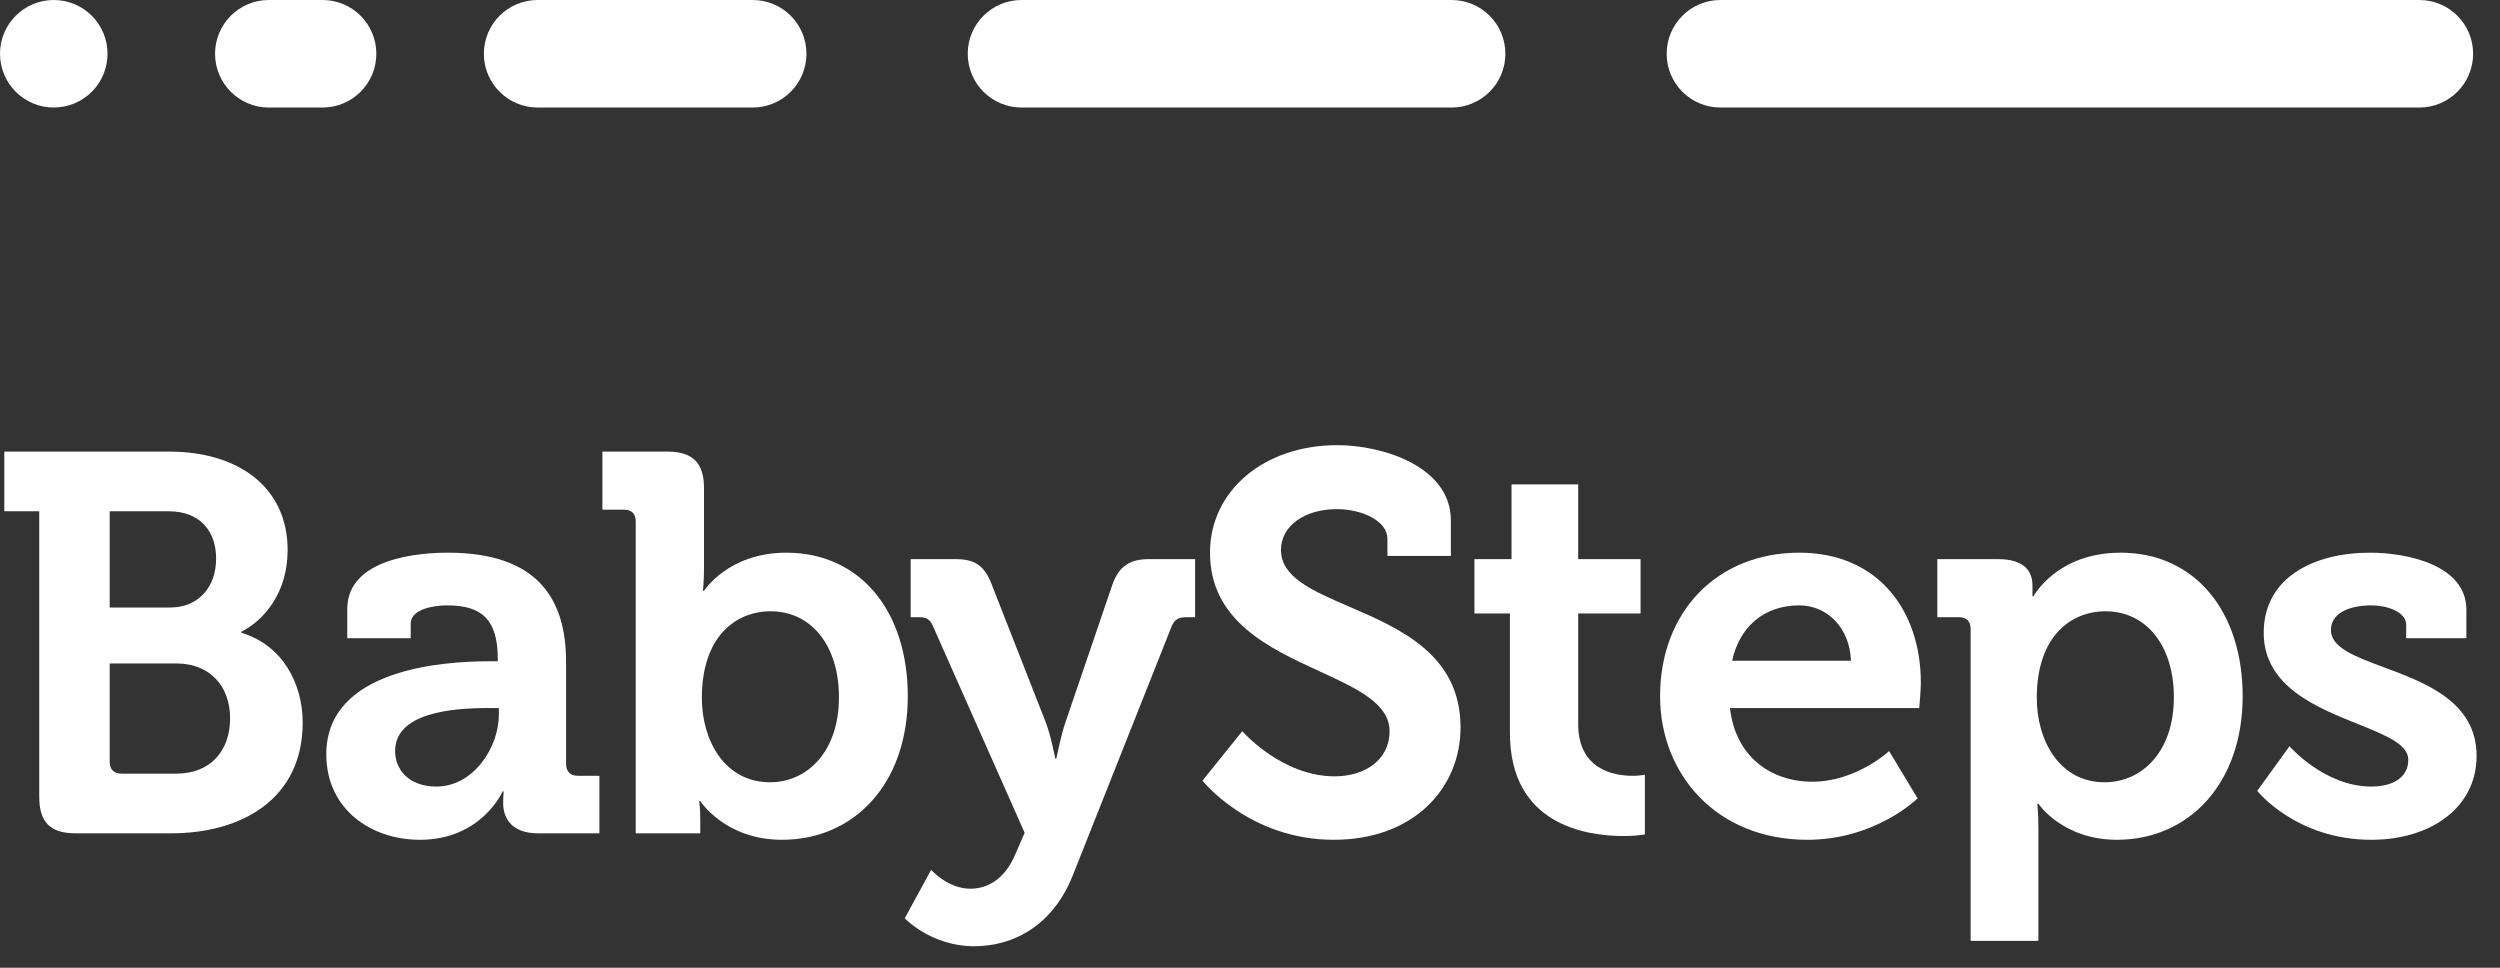 <svg width="93" height="36" viewBox="0 0 93 36" fill="none" xmlns="http://www.w3.org/2000/svg">
<rect x="0" y="0" width="93" height="36" fill="#333333" stroke="none"/>
<path d="M2 0C0.896 0 0 0.895 0 2C0 3.105 0.896 4 2 4C3.104 4 4 3.105 4 2C4 0.895 3.104 0 2 0Z" fill="white"/>
<path d="M49.612 31.24C46.472 31.24 44.732 29.04 44.732 29.04L46.212 27.2C46.212 27.2 47.672 28.88 49.652 28.88C50.732 28.88 51.692 28.3 51.692 27.2C51.692 26.171 50.484 25.616 49.096 24.977C47.219 24.115 45.012 23.1 45.012 20.56C45.012 18.26 47.012 16.56 49.752 16.56C51.412 16.56 53.972 17.34 53.972 19.36V20.68H51.612V20.04C51.612 19.38 50.672 18.94 49.732 18.94C48.532 18.94 47.652 19.56 47.652 20.46C47.652 21.474 48.824 21.978 50.186 22.565C52.076 23.38 54.332 24.352 54.332 27.06C54.332 29.32 52.592 31.24 49.612 31.24Z" fill="white"/>
<path fill-rule="evenodd" clip-rule="evenodd" d="M1.46 29.64C1.46 30.6 1.88 31 2.82 31H6.36C9 31 11.26 29.72 11.26 26.88C11.26 25.44 10.52 24 8.98 23.54V23.5C9.84 23.06 10.7 22.04 10.7 20.46C10.7 18.12 8.86 16.8 6.3 16.8H0.16V19.02H1.46V29.64ZM4.08 22.6V19.02H6.28C7.44 19.02 8.04 19.76 8.04 20.78C8.04 21.8 7.42 22.6 6.32 22.6H4.08ZM4.08 28.34V24.68H6.56C7.82 24.68 8.56 25.54 8.56 26.72C8.56 27.92 7.84 28.78 6.56 28.78H4.52C4.24 28.78 4.08 28.62 4.08 28.34Z" fill="white"/>
<path fill-rule="evenodd" clip-rule="evenodd" d="M12.138 28.06C12.138 30.1 13.798 31.24 15.618 31.24C17.918 31.24 18.698 29.44 18.698 29.44H18.738C18.738 29.44 18.718 29.62 18.718 29.88C18.718 30.48 19.078 31 20.018 31H22.298V28.86H21.498C21.218 28.86 21.058 28.7 21.058 28.42V24.62C21.058 22.34 20.058 20.56 16.658 20.56C15.598 20.56 12.918 20.76 12.918 22.66V23.74H15.278V23.2C15.278 22.64 16.178 22.52 16.638 22.52C17.938 22.52 18.518 23.06 18.518 24.52V24.6H18.198C16.538 24.6 12.138 24.86 12.138 28.06ZM14.698 27.94C14.698 26.52 16.798 26.34 18.118 26.34H18.558V26.58C18.558 27.82 17.598 29.26 16.238 29.26C15.198 29.26 14.698 28.62 14.698 27.94Z" fill="white"/>
<path fill-rule="evenodd" clip-rule="evenodd" d="M26.05 31H23.649V19.4C23.649 19.1 23.489 18.96 23.209 18.96H22.409V16.8H24.829C25.77 16.8 26.189 17.22 26.189 18.16V21.12C26.189 21.62 26.149 21.98 26.149 21.98H26.189C26.189 21.98 27.089 20.56 29.25 20.56C32.01 20.56 33.77 22.74 33.77 25.9C33.77 29.14 31.79 31.24 29.089 31.24C26.97 31.24 26.05 29.8 26.05 29.8H26.009C26.009 29.8 26.05 30.08 26.05 30.48V31ZM28.669 22.74C27.349 22.74 26.109 23.7 26.109 25.96C26.109 27.54 26.95 29.1 28.649 29.1C30.029 29.1 31.209 27.96 31.209 25.94C31.209 24 30.169 22.74 28.669 22.74Z" fill="white"/>
<path d="M34.638 32.36L33.657 34.16C33.657 34.16 34.638 35.2 36.237 35.2C37.757 35.2 39.197 34.38 39.917 32.54L43.577 23.32C43.697 23.02 43.857 22.96 44.157 22.96H44.458V20.8H42.737C42.037 20.8 41.617 21.06 41.377 21.76L39.638 26.86C39.561 27.081 39.489 27.358 39.43 27.606C39.351 27.941 39.297 28.22 39.297 28.22H39.257C39.257 28.22 39.097 27.38 38.898 26.86L36.898 21.76C36.638 21.06 36.277 20.8 35.557 20.8H33.877V22.96H34.178C34.458 22.96 34.597 23.02 34.718 23.32L38.117 30.98L37.777 31.76C37.417 32.64 36.797 33.06 36.097 33.06C35.257 33.06 34.638 32.36 34.638 32.36Z" fill="white"/>
<path d="M56.169 27.26C56.169 30.68 58.989 31.1 60.409 31.1C60.576 31.1 60.726 31.092 60.847 31.082C61.06 31.064 61.189 31.04 61.189 31.04V28.82C61.189 28.82 61.166 28.825 61.126 28.831C61.093 28.837 61.048 28.843 60.992 28.848C60.921 28.855 60.831 28.86 60.729 28.86C60.029 28.86 58.709 28.62 58.709 26.94V22.82H61.029V20.8H58.709V18.02H56.229V20.8H54.849V22.82H56.169V27.26Z" fill="white"/>
<path fill-rule="evenodd" clip-rule="evenodd" d="M67.235 31.24C63.855 31.24 61.755 28.8 61.755 25.9C61.755 22.76 63.875 20.56 66.935 20.56C69.855 20.56 71.455 22.7 71.455 25.4C71.455 25.545 71.441 25.77 71.426 25.963C71.411 26.169 71.395 26.34 71.395 26.34H64.355C64.555 28.14 65.875 29.08 67.415 29.08C69.055 29.08 70.275 27.94 70.275 27.94L71.335 29.7C71.335 29.7 69.775 31.24 67.235 31.24ZM66.935 22.52C65.635 22.52 64.715 23.3 64.435 24.58H68.855C68.815 23.36 67.975 22.52 66.935 22.52Z" fill="white"/>
<path fill-rule="evenodd" clip-rule="evenodd" d="M73.308 35H75.828V30.78C75.828 30.26 75.788 29.9 75.788 29.9H75.828C75.828 29.9 76.728 31.24 78.748 31.24C81.427 31.24 83.427 29.14 83.427 25.9C83.427 22.74 81.647 20.56 78.888 20.56C76.508 20.56 75.647 22.18 75.647 22.18H75.608V21.78C75.608 21.22 75.268 20.8 74.328 20.8H72.068V22.96H72.868C73.147 22.96 73.308 23.1 73.308 23.4V35ZM75.768 25.96C75.768 23.7 77.008 22.74 78.328 22.74C79.828 22.74 80.868 24 80.868 25.94C80.868 27.96 79.688 29.1 78.288 29.1C76.608 29.1 75.768 27.54 75.768 25.96Z" fill="white"/>
<path d="M88.21 31.24C85.409 31.24 83.969 29.42 83.969 29.42L85.169 27.76C85.169 27.76 86.469 29.26 88.21 29.26C88.99 29.26 89.589 28.94 89.589 28.26C89.589 27.687 88.738 27.346 87.713 26.934C86.16 26.311 84.21 25.527 84.21 23.54C84.21 21.5 86.049 20.56 88.169 20.56C89.549 20.56 91.749 21.02 91.749 22.68V23.74H89.51V23.24C89.51 22.76 88.79 22.52 88.23 22.52C87.329 22.52 86.71 22.84 86.71 23.44C86.71 24.091 87.607 24.424 88.671 24.82C90.223 25.395 92.129 26.104 92.129 28.12C92.129 30.04 90.429 31.24 88.21 31.24Z" fill="white"/>
<path d="M8 2C8 0.895 8.896 0 10 0H12C13.104 0 14 0.895 14 2C14 3.105 13.104 4 12 4H10C8.896 4 8 3.105 8 2Z" fill="white"/>
<path d="M20 0C18.895 0 18 0.895 18 2C18 3.105 18.895 4 20 4H28C29.105 4 30 3.105 30 2C30 0.895 29.105 0 28 0H20Z" fill="white"/>
<path d="M36 2C36 0.895 36.895 0 38 0H54C55.105 0 56 0.895 56 2C56 3.105 55.105 4 54 4H38C36.895 4 36 3.105 36 2Z" fill="white"/>
<path d="M64 0C62.895 0 62 0.895 62 2C62 3.105 62.895 4 64 4H90C91.105 4 92 3.105 92 2C92 0.895 91.105 0 90 0H64Z" fill="white"/>
</svg>
